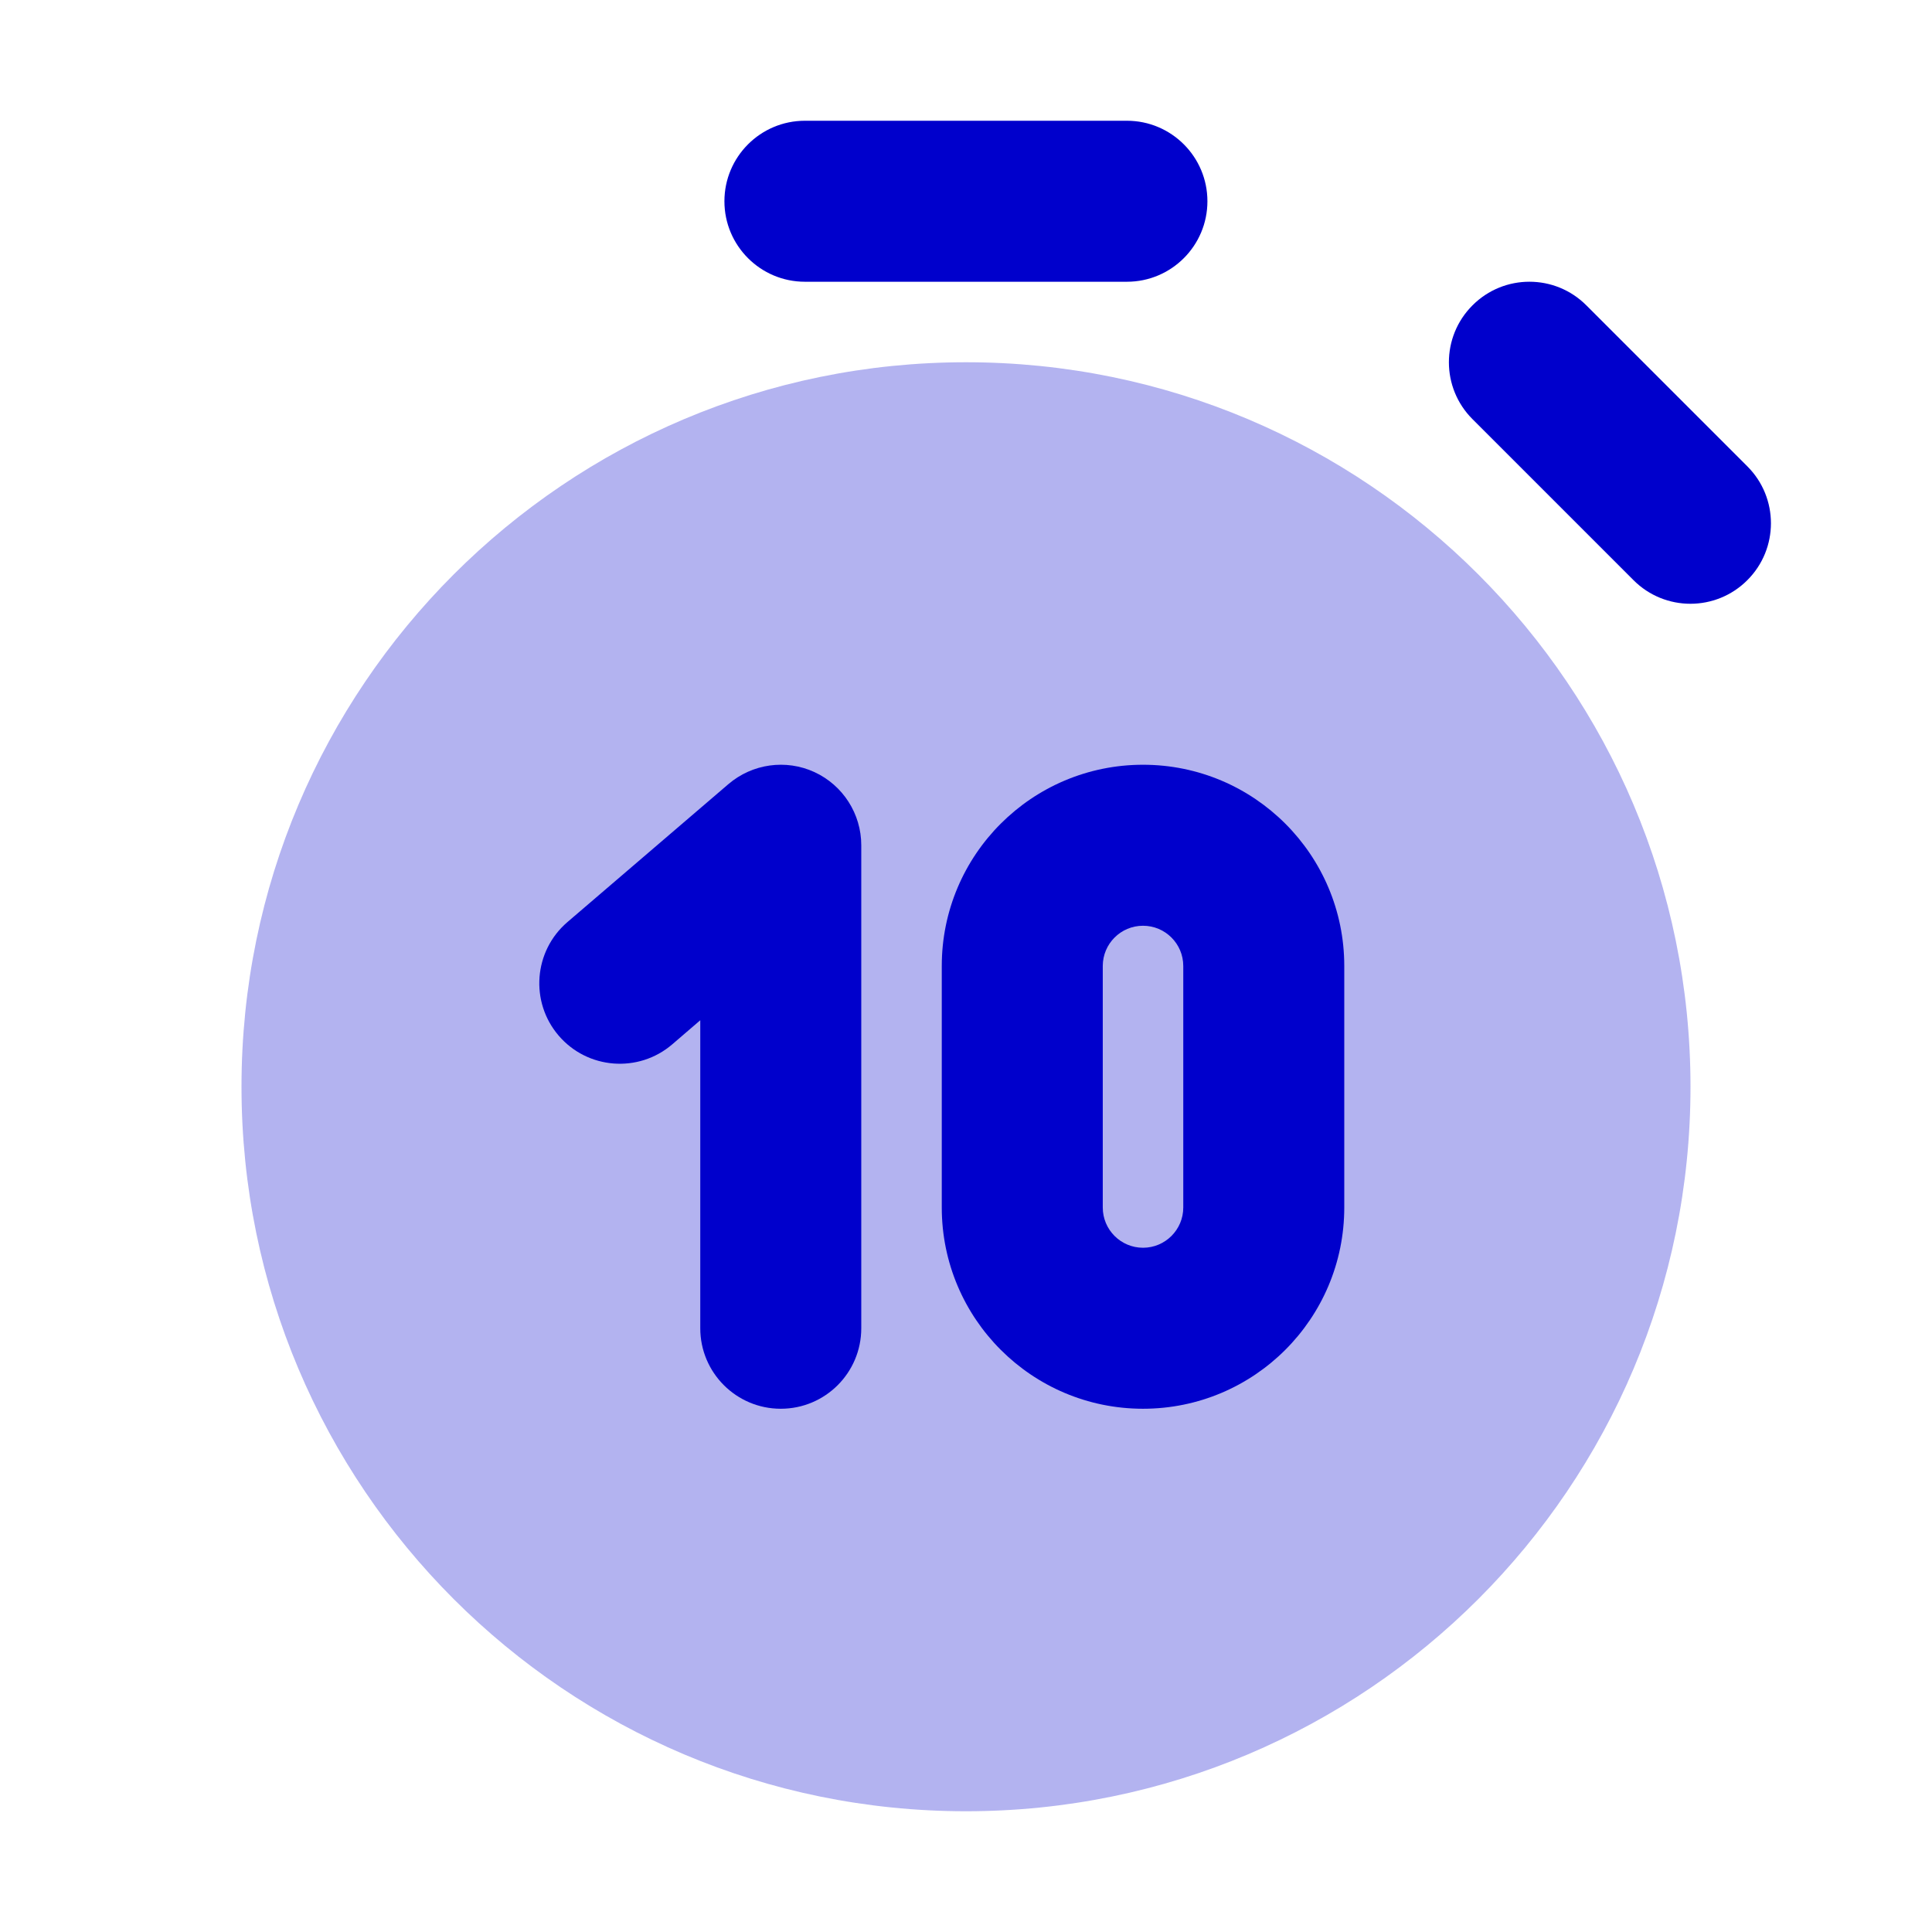 <svg width="24" height="24" viewBox="0 0 24 24" fill="none" xmlns="http://www.w3.org/2000/svg">
<path opacity="0.3" fill-rule="evenodd" clip-rule="evenodd" d="M12 4.5C7.029 4.5 3 8.529 3 13.5C3 18.471 7.029 22.5 12 22.5C16.971 22.5 21 18.471 21 13.5C21 8.529 16.971 4.5 12 4.5Z" fill="#0000CC"/>
<path d="M9.999 1.5C9.447 1.5 8.999 1.948 8.999 2.5C8.999 3.052 9.447 3.5 9.999 3.5H13.999C14.551 3.5 14.999 3.052 14.999 2.5C14.999 1.948 14.551 1.5 13.999 1.5H9.999Z" fill="#0000CC"/>
<path d="M19.706 3.793C19.316 3.402 18.682 3.402 18.292 3.793C17.901 4.183 17.901 4.817 18.292 5.207L20.292 7.207C20.682 7.598 21.316 7.598 21.706 7.207C22.097 6.817 22.097 6.183 21.706 5.793L19.706 3.793Z" fill="#0000CC"/>
<path d="M10.699 10.5C10.699 10.11 10.472 9.755 10.117 9.591C9.762 9.428 9.345 9.487 9.048 9.741L7.048 11.455C6.629 11.815 6.581 12.446 6.94 12.865C7.299 13.284 7.931 13.333 8.35 12.974L8.699 12.674V16.5C8.699 17.052 9.147 17.5 9.699 17.5C10.252 17.5 10.699 17.052 10.699 16.5V10.5Z" fill="#0000CC"/>
<path fill-rule="evenodd" clip-rule="evenodd" d="M14.199 9.5C12.819 9.5 11.699 10.619 11.699 12V15C11.699 16.381 12.819 17.5 14.199 17.5C15.58 17.5 16.699 16.381 16.699 15V12C16.699 10.619 15.58 9.5 14.199 9.5ZM13.699 12C13.699 11.724 13.923 11.5 14.199 11.5C14.475 11.5 14.699 11.724 14.699 12V15C14.699 15.276 14.475 15.5 14.199 15.5C13.923 15.5 13.699 15.276 13.699 15V12Z" fill="#0000CC"/>
</svg>
